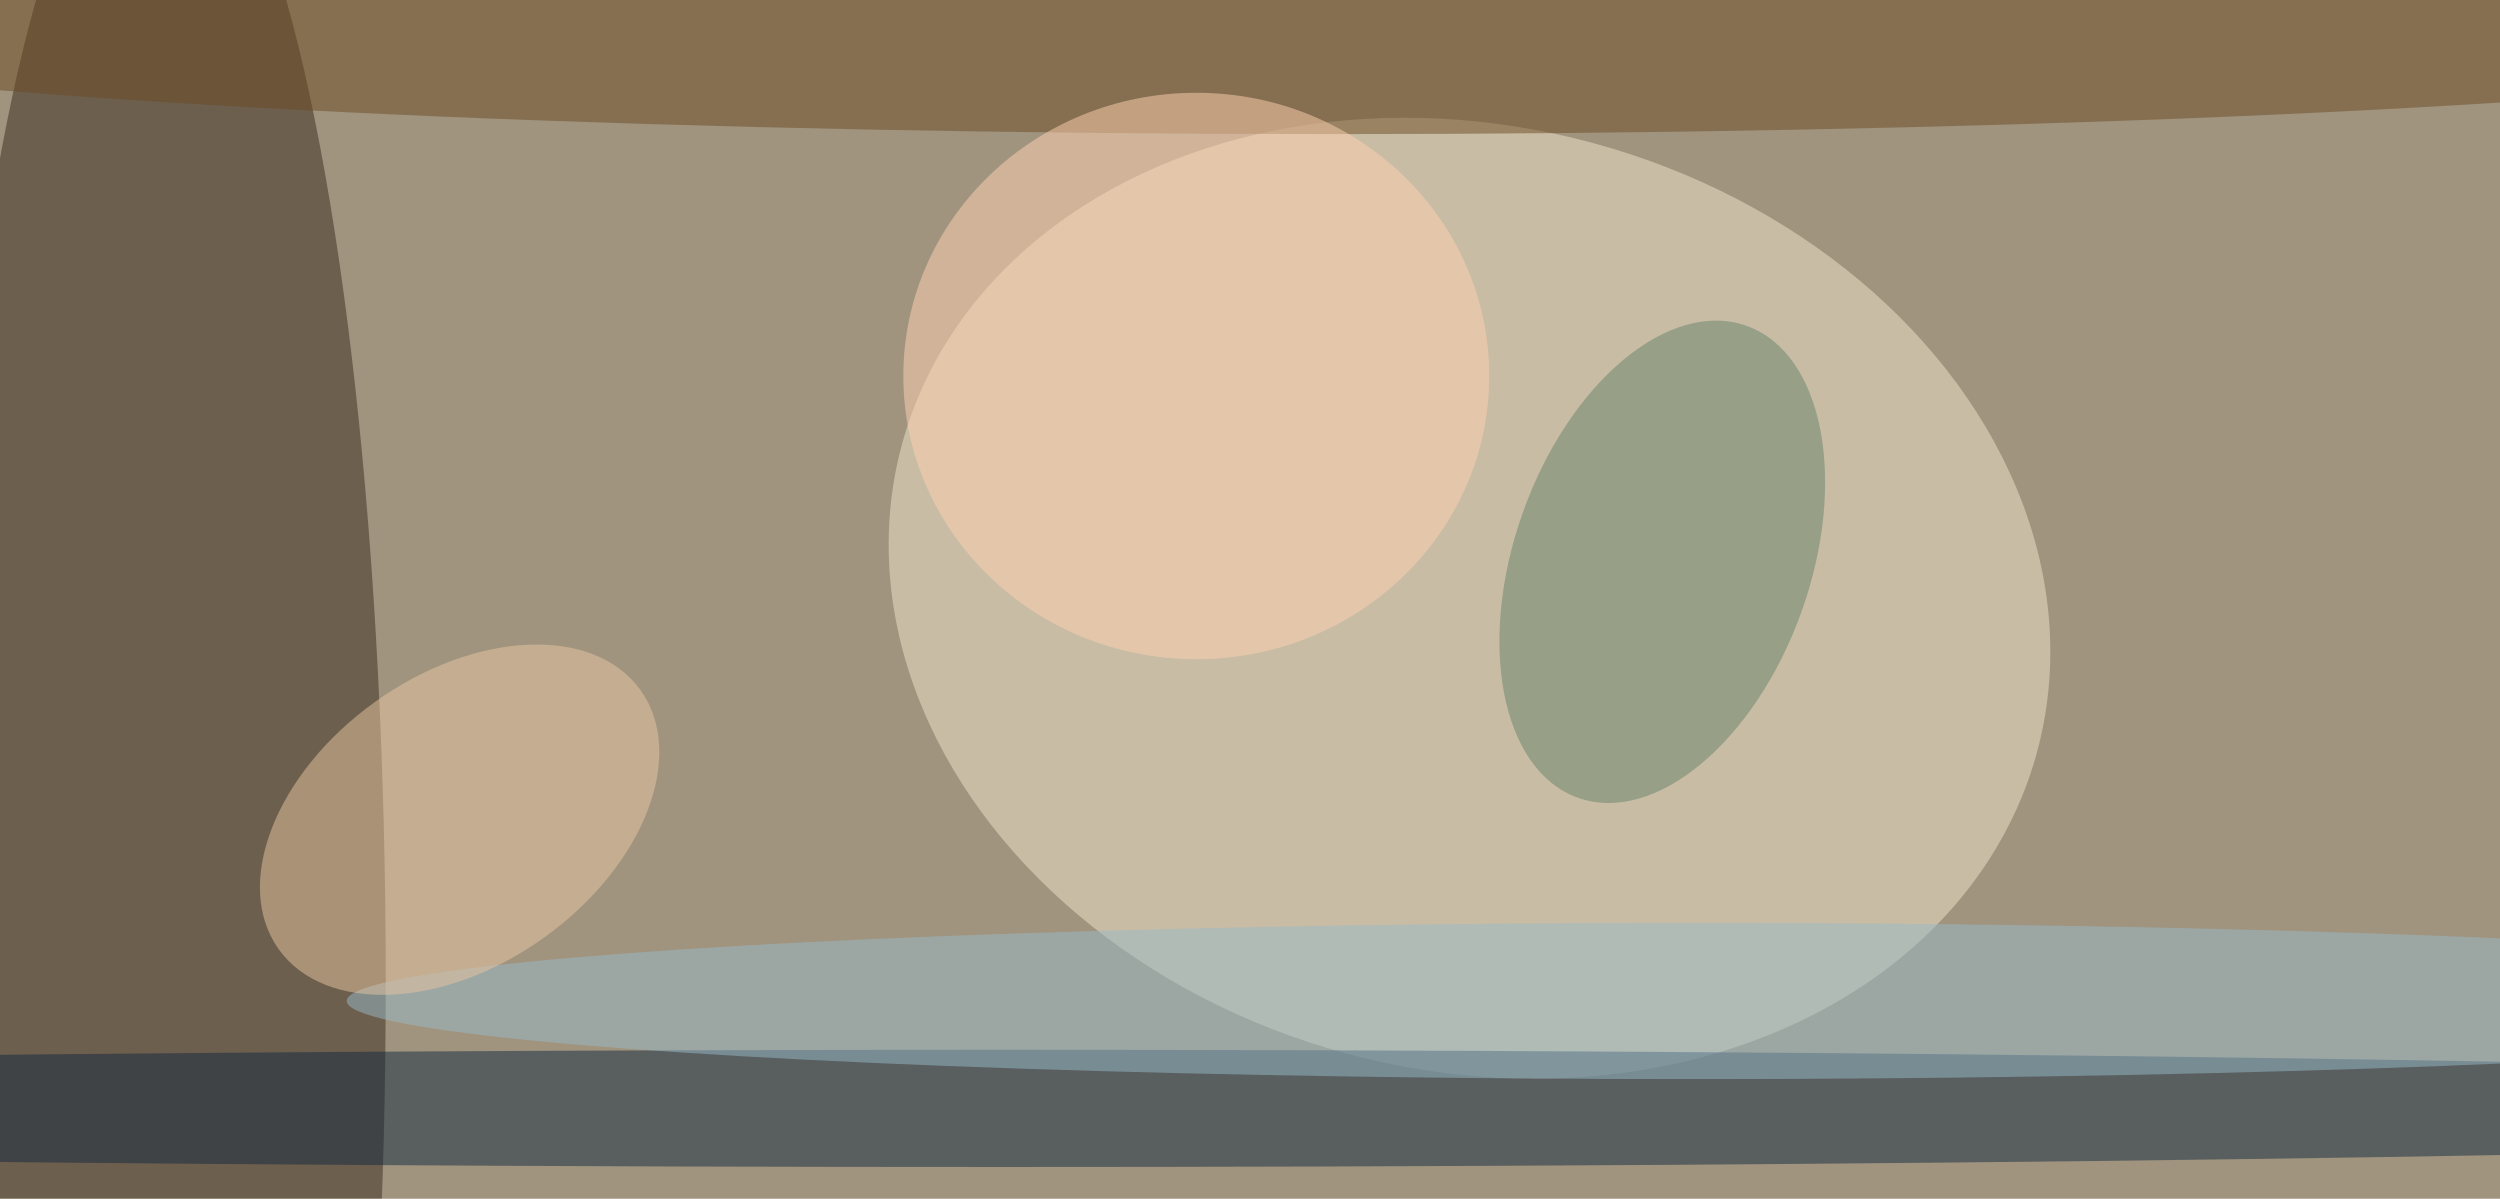 <svg xmlns="http://www.w3.org/2000/svg" viewBox="0 0 2048 982"><filter id="b"><feGaussianBlur stdDeviation="12" /></filter><path d="M0 0h2048v982H0z" fill="#a0947f" /><g filter="url(#b)" transform="scale(8) translate(0.5 0.5)"><g transform="translate(149.977 60.757) rotate(285.148) scale(48.295 60.213)"><ellipse fill="#efe4c9" fill-opacity=".502" cx="0" cy="0" rx="1" ry="1" /></g><ellipse fill="#3b2a1d" fill-opacity=".502" cx="16" cy="100" rx="23" ry="121" /><ellipse fill="#132940" fill-opacity=".502" cx="102" cy="113" rx="254" ry="6" /><g transform="translate(135.792 0) rotate(90.013) scale(13.232 182.125)"><ellipse fill="#6b4a23" fill-opacity=".502" cx="0" cy="0" rx="1" ry="1" /></g><g transform="translate(169.717 57.03) rotate(289.678) scale(25.659 15.144)"><ellipse fill="#66816a" fill-opacity=".502" cx="0" cy="0" rx="1" ry="1" /></g><ellipse fill="#98baca" fill-opacity=".502" cx="173" cy="102" rx="138" ry="8" /><ellipse fill="#ffd2b2" fill-opacity=".502" cx="122" cy="38" rx="30" ry="29" /><g transform="translate(46.566 83.436) rotate(144.397) scale(22.785 14.851)"><ellipse fill="#e7c5a1" fill-opacity=".502" cx="0" cy="0" rx="1" ry="1" /></g></g></svg>